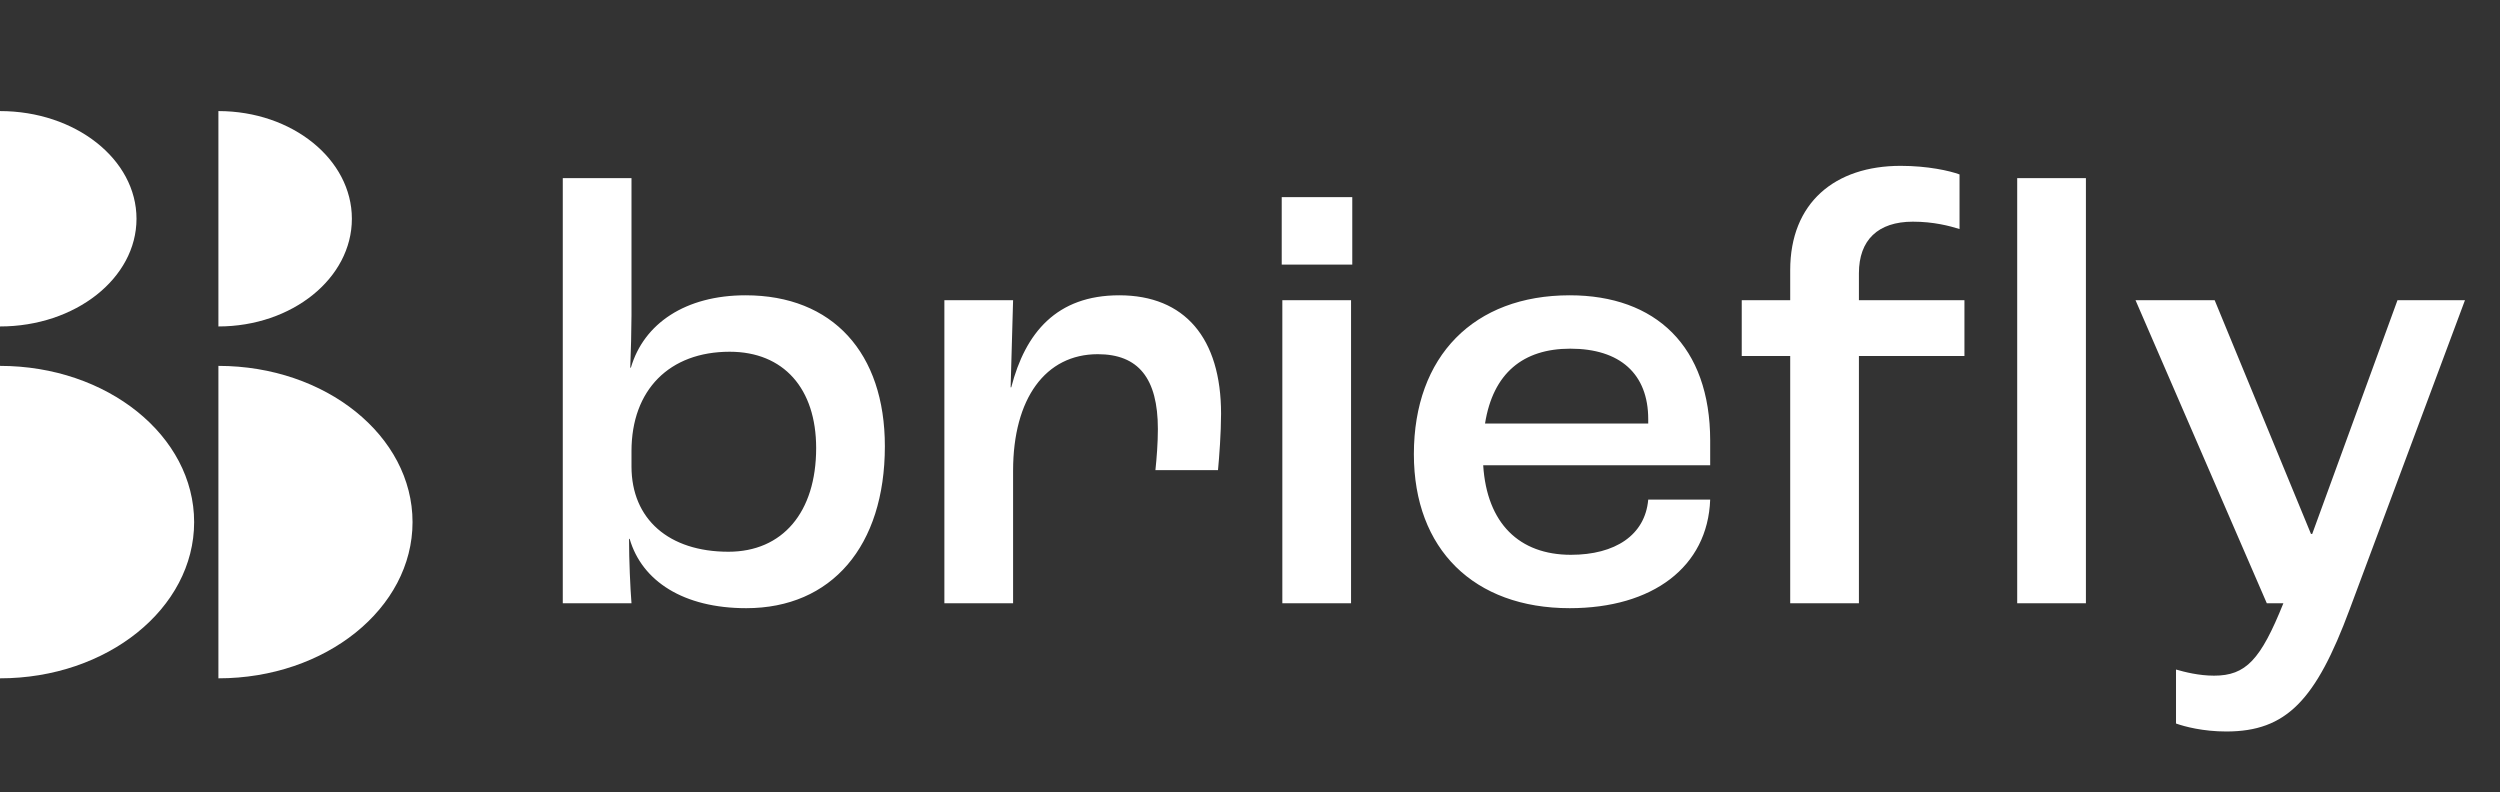 <svg width="489" height="155" viewBox="0 0 489 155" fill="none" xmlns="http://www.w3.org/2000/svg">
<rect x="0" y="0" width="489" height="155" fill="#333333" stroke="none"/>
<path d="M26.7 42.79C26.7 31.157 14.746 21.727 3.05176e-05 21.727L3.11407e-05 63.854C14.746 63.854 26.7 54.423 26.7 42.79Z" fill="white"/>
<path d="M80.693 102.124C80.693 85.248 63.692 71.567 42.72 71.567V132.68C63.692 132.68 80.693 119 80.693 102.124Z" fill="white"/>
<path d="M37.973 102.124C37.973 85.248 20.972 71.567 3.05176e-05 71.567L3.14215e-05 132.68C20.972 132.68 37.973 119 37.973 102.124Z" fill="white"/>
<path d="M68.827 42.79C68.827 31.157 57.138 21.727 42.72 21.727V63.854C57.138 63.854 68.827 54.423 68.827 42.79Z" fill="white"/>
<path d="M145.96 118.96C133.72 118.96 125.56 113.68 123.16 105.4H123.04C123.04 109.6 123.28 115 123.52 118H110.08V34.84H123.52V61.72C123.52 64.24 123.4 69.04 123.28 71.92H123.4C125.92 63.28 134.08 57.76 145.84 57.76C162.88 57.76 173.08 69.04 173.08 87.28C173.08 106.84 162.64 118.96 145.96 118.96ZM142.48 107.92C153.04 107.92 159.64 100.24 159.64 87.64C159.64 76 153.28 68.8 142.72 68.8C130.96 68.8 123.52 76.24 123.52 88.24V91.24C123.52 101.56 130.84 107.92 142.48 107.92ZM184.72 118V58.72H198.16L197.68 75.76H197.8C200.56 65.08 206.68 57.76 218.92 57.76C231.76 57.76 238.84 66.16 238.84 80.92C238.84 84.64 238.48 89.44 238.24 91.96H226C226.24 89.68 226.48 86.68 226.48 83.92C226.48 73.96 222.64 69.28 214.72 69.28C204.52 69.28 198.16 77.92 198.16 92.08V118H184.72ZM250.705 51.76V38.56H264.505V51.76H250.705ZM250.825 118V58.72H264.265V118H250.825ZM334.513 86.2V91H290.113C290.833 102.4 297.193 108.52 307.273 108.52C315.913 108.52 321.793 104.68 322.393 97.72H334.513C334.033 110.92 323.233 118.96 307.033 118.96C288.313 118.96 276.553 107.44 276.553 88.84C276.553 69.64 288.313 57.76 307.033 57.76C323.833 57.76 334.513 67.72 334.513 86.2ZM322.393 82.84V82C322.393 73.12 316.873 68.2 307.153 68.2C297.913 68.2 292.033 73 290.473 82.84H322.393ZM350.164 118V69.64H340.684V58.72H350.164V52.84C350.164 39.64 358.924 32.44 371.764 32.44C377.044 32.44 381.364 33.4 383.284 34.12V44.8C381.364 44.2 378.244 43.36 374.164 43.36C367.324 43.36 363.604 46.96 363.604 53.44V58.72H384.244V69.64H363.604V118H350.164ZM394.564 118V34.84H408.004V118H394.564ZM435.468 143.08C430.908 143.08 427.308 142.12 425.628 141.52V130.96C427.308 131.44 430.068 132.16 433.068 132.16C439.308 132.16 442.188 129.04 446.628 118H443.388L417.708 58.72H433.188L452.028 104.44H452.268L468.948 58.72H482.148L459.588 119.2C452.988 136.96 447.228 143.08 435.468 143.08Z" fill="white"/>
</svg>
